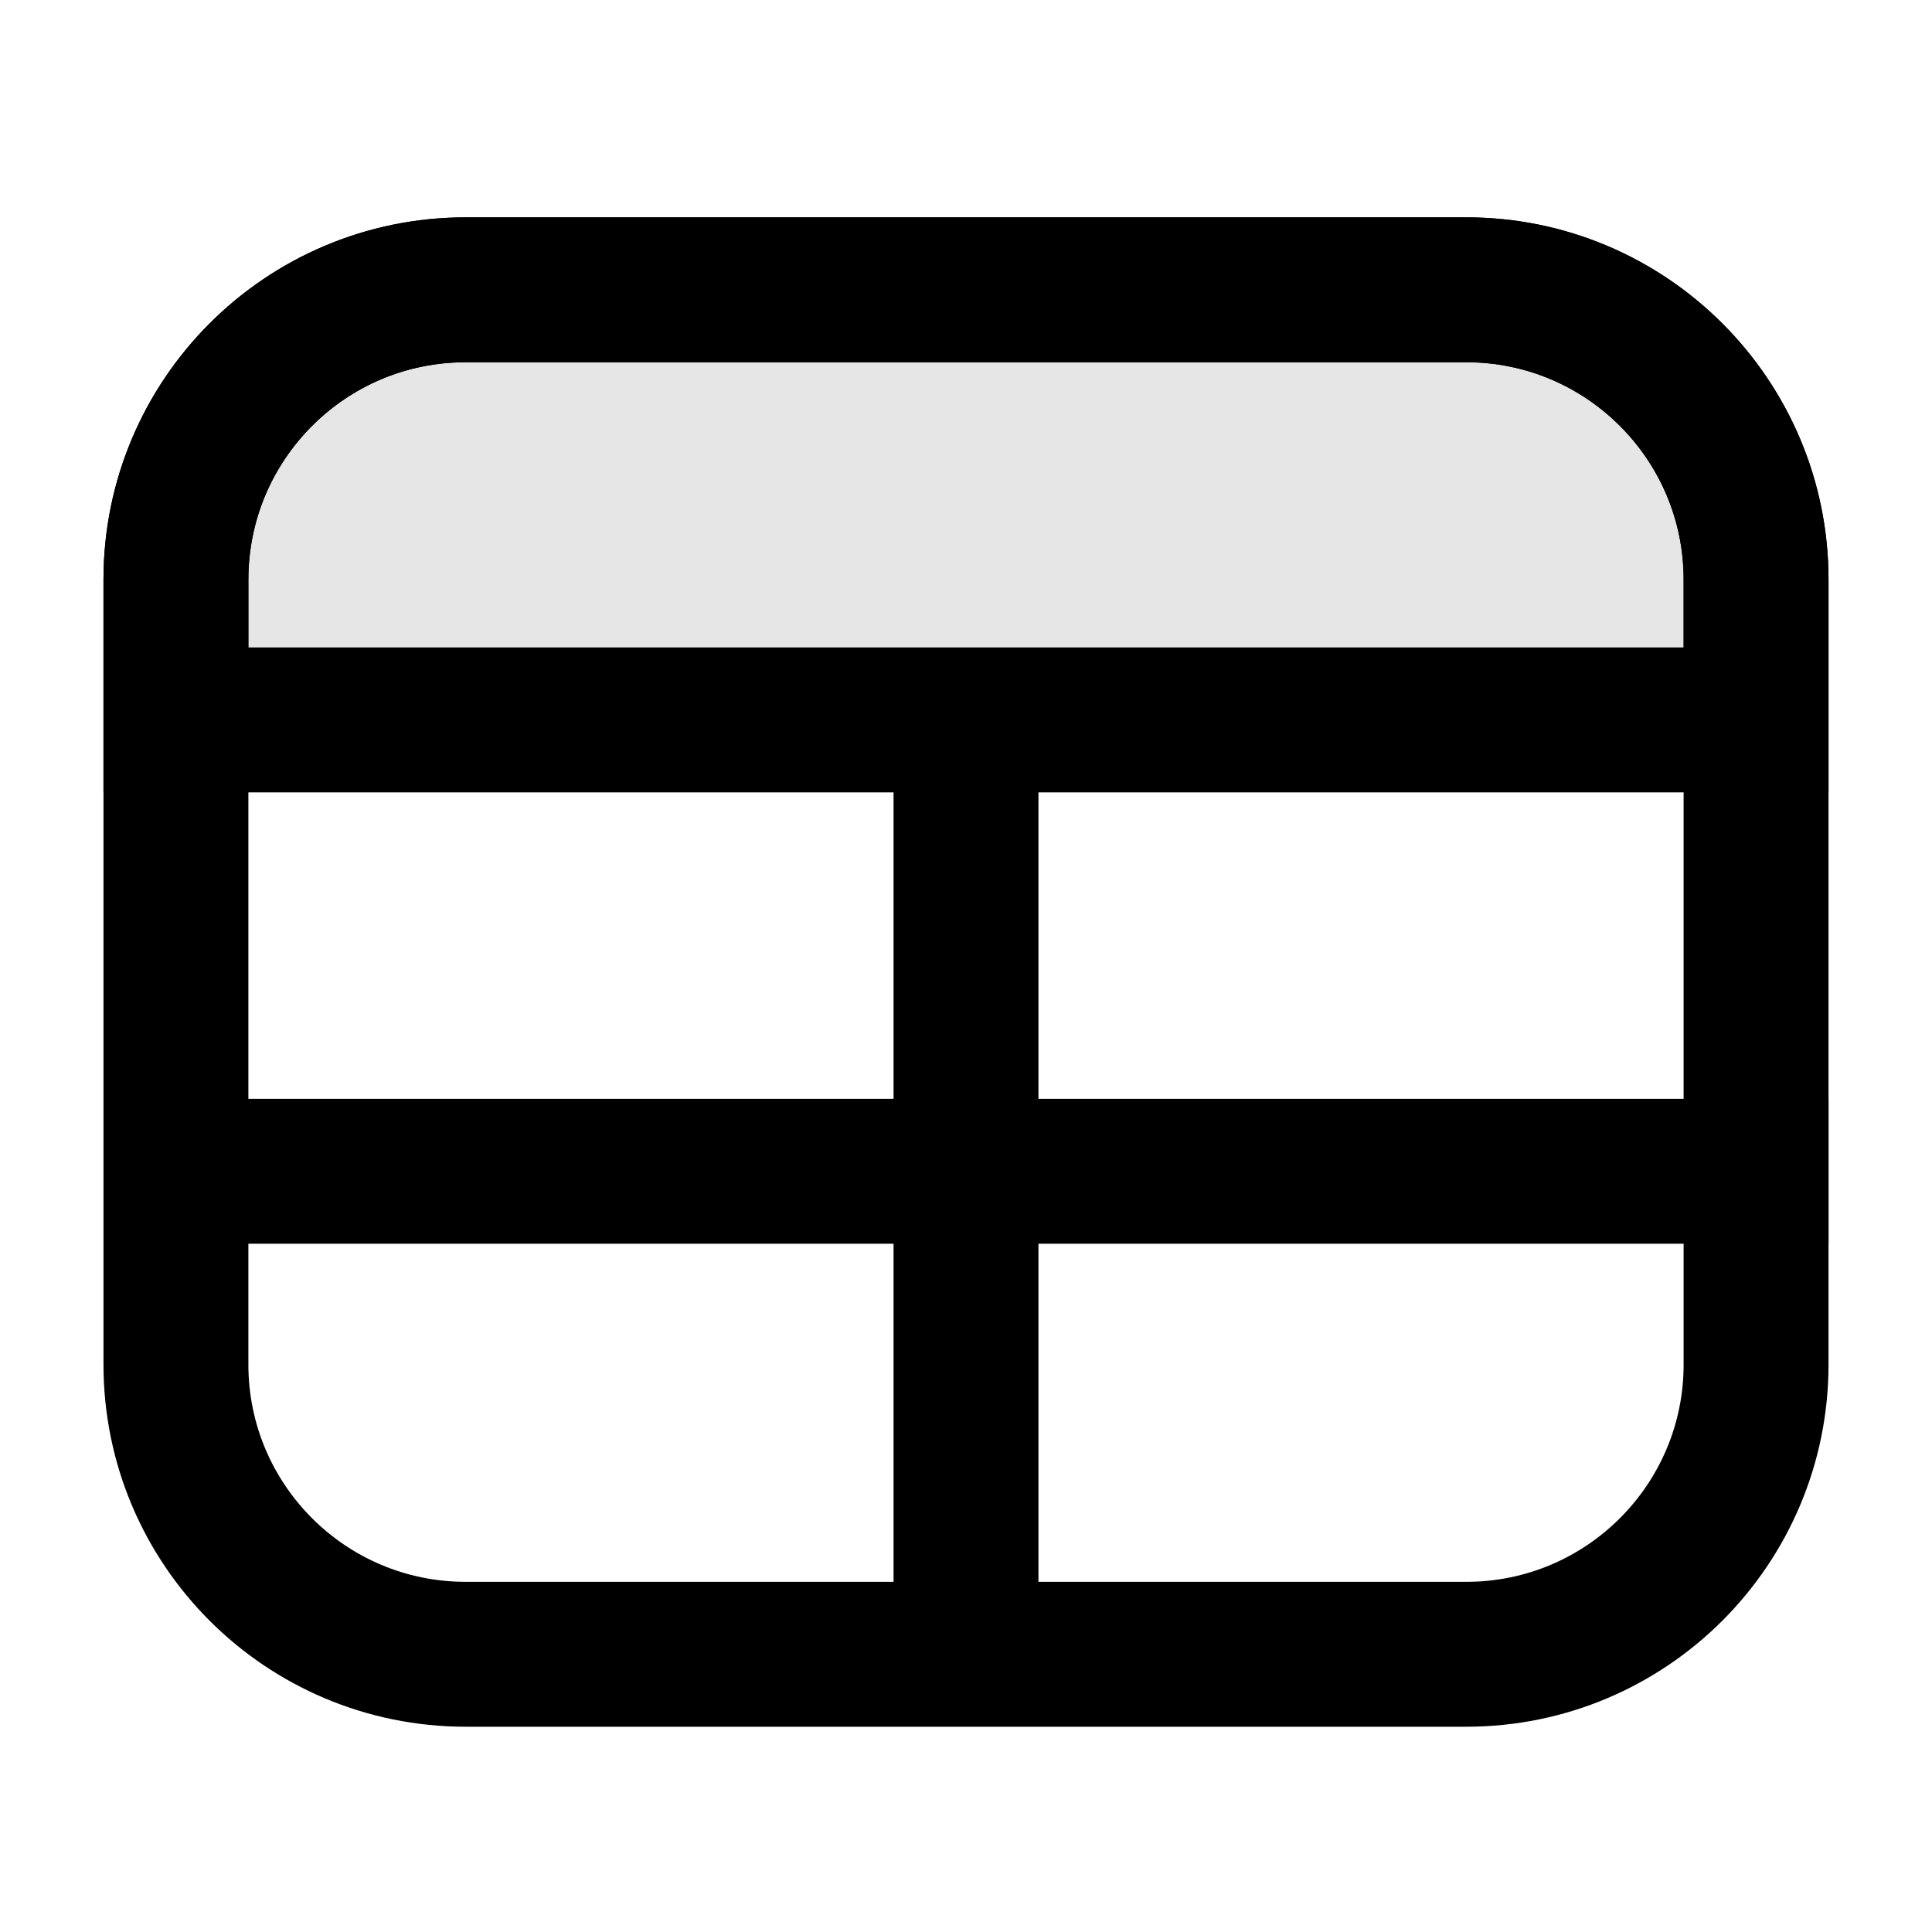 <svg width="16" height="16" viewBox="0 0 16 16" fill="none" xmlns="http://www.w3.org/2000/svg">
<path d="M14.543 4.8V11.3C14.543 12.626 13.468 13.7 12.143 13.7H3.857C2.531 13.7 1.457 12.626 1.457 11.3V4.8C1.457 3.475 2.531 2.4 3.857 2.4H8H12.143C13.468 2.4 14.543 3.475 14.543 4.8Z" stroke="black" stroke-width="1.2"/>
<path d="M3.857 2.4H12.143C13.468 2.4 14.543 3.475 14.543 4.8V5.962H1.457V4.8C1.457 3.475 2.531 2.4 3.857 2.4Z" fill="black" fill-opacity="0.1" stroke="black" stroke-width="1.2"/>
<line x1="2.048" y1="9.7" x2="15.143" y2="9.7" stroke="black" stroke-width="1.2"/>
<line y1="-0.6" x2="8" y2="-0.6" transform="matrix(-4.37114e-08 1 1 4.37114e-08 8.6 5.8)" stroke="black" stroke-width="1.2"/>
</svg>
